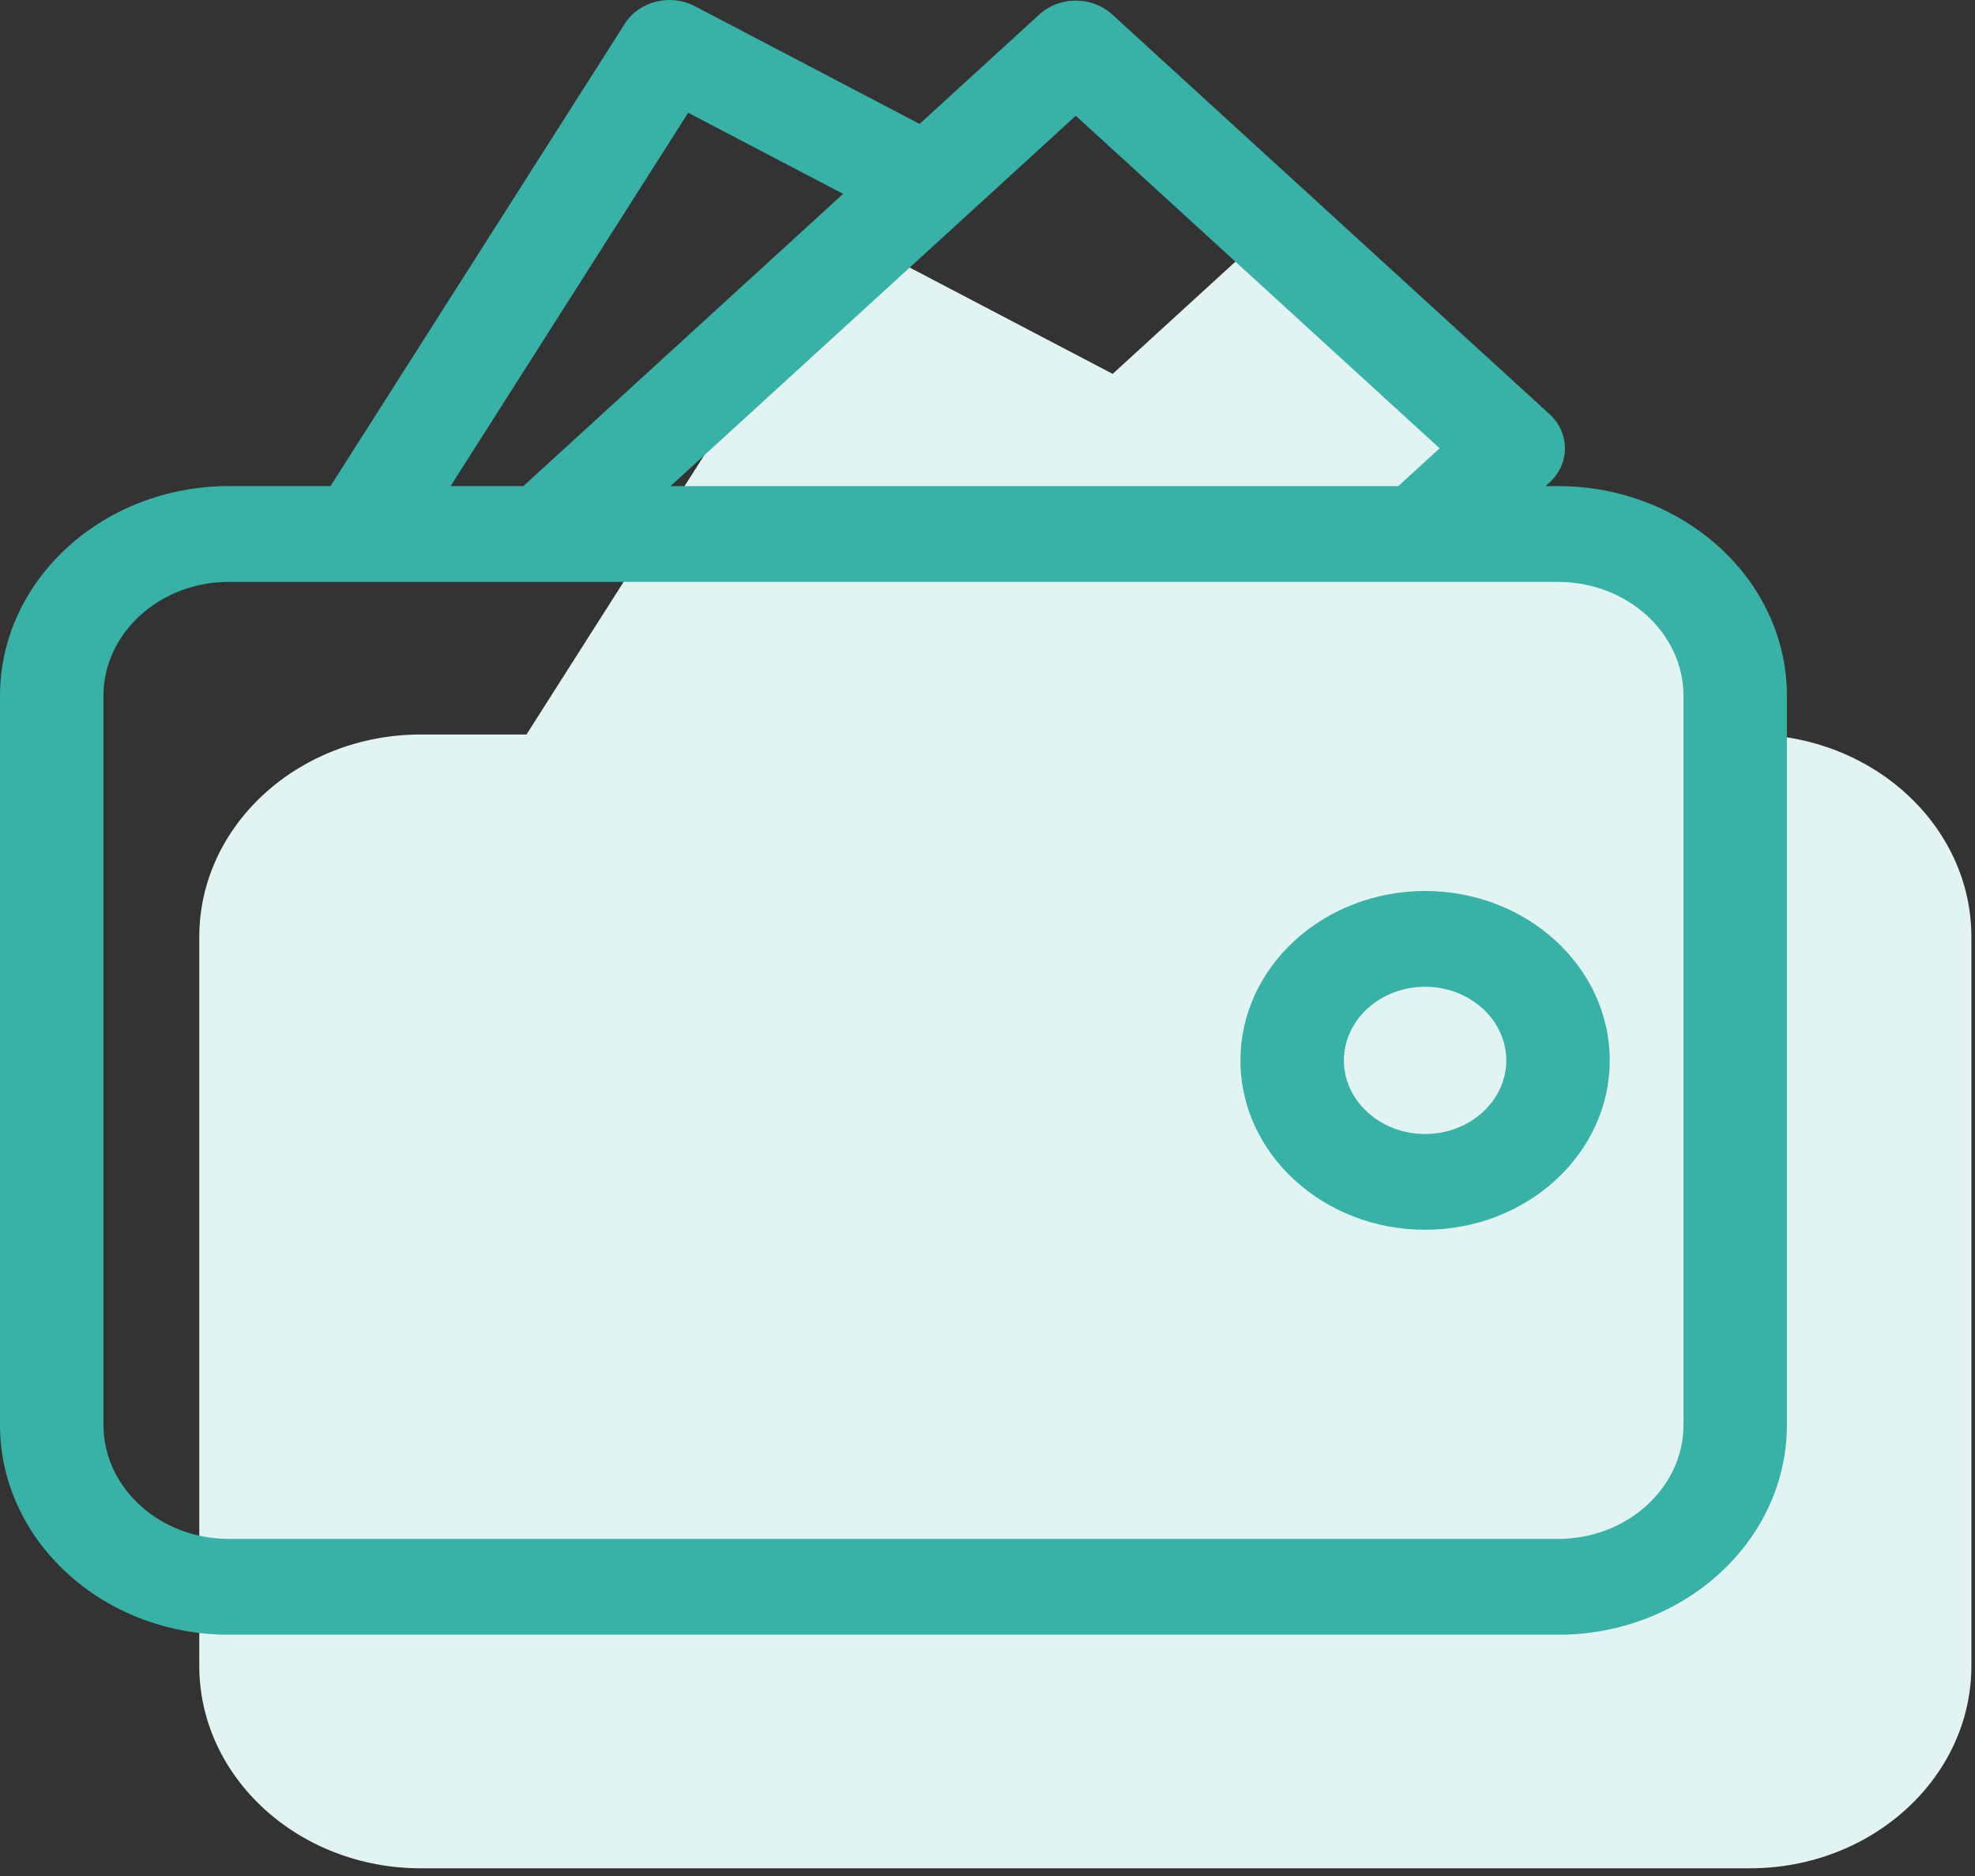 <svg viewBox="0 0 40 38" xmlns="http://www.w3.org/2000/svg"><rect x="0" y="0" width="40" height="38" fill="#333333" stroke="none"/><g fill-rule="nonzero" fill="none"><path d="M14.282,16.278 C13.931,15.957 13.931,15.439 14.282,15.118 L25.04,5.283 C25.389,4.964 25.958,4.964 26.309,5.283 L35.169,13.383 C35.337,13.536 35.432,13.745 35.432,13.963 C35.432,14.181 35.337,14.389 35.169,14.543 L33.271,16.278 C32.92,16.598 32.351,16.598 32.002,16.278 C31.768,16.064 26.284,16.064 15.551,16.278 C15.376,16.438 15.146,16.518 14.917,16.518 C14.686,16.518 14.457,16.438 14.282,16.278 Z M10.729,16.407 C10.3,16.18 10.155,15.677 10.403,15.286 L16.669,5.439 C16.916,5.05 17.462,4.916 17.891,5.14 L23.13,7.885 C23.561,8.11 23.709,8.612 23.463,9.005 C23.216,9.398 13.468,17.356 13.158,17.356 C11.633,16.773 10.823,16.457 10.729,16.407 Z M35.441,37.844 L8.523,37.844 C6.049,37.844 4.036,36.005 4.036,33.742 L4.036,18.979 C4.036,16.717 6.049,14.878 8.523,14.878 L35.441,14.878 C37.914,14.878 39.927,16.717 39.927,18.979 L39.927,33.742 C39.927,36.005 37.914,37.844 35.441,37.844 L35.441,37.844 Z" fill="#E2F4F2"/><path d="M14.074,0.126 L18.625,2.51 L21.052,0.291 C21.459,-0.081 22.116,-0.081 22.524,0.291 L31.384,8.39 C31.583,8.571 31.695,8.821 31.695,9.081 C31.695,9.342 31.583,9.59 31.384,9.773 L31.303,9.846 L31.554,9.846 C34.108,9.846 36.191,11.75 36.191,14.097 L36.191,28.861 C36.191,31.209 34.108,33.113 31.554,33.113 L4.636,33.113 C2.083,33.113 -9.59232693e-14,31.209 -9.59232693e-14,28.861 L-9.59232693e-14,14.097 C-9.59232693e-14,11.75 2.083,9.846 4.636,9.846 L6.694,9.846 L12.656,0.478 C12.946,0.021 13.578,-0.134 14.074,0.126 Z M31.554,11.787 L4.636,11.787 C3.288,11.787 2.186,12.745 2.1,13.946 L2.095,14.097 L2.095,28.861 C2.095,30.081 3.143,31.089 4.469,31.167 L4.636,31.172 L31.554,31.172 C32.902,31.172 34.005,30.213 34.091,29.012 L34.096,28.861 L34.096,14.097 C34.096,12.826 32.959,11.787 31.554,11.787 Z M28.863,18.048 C30.921,18.048 32.602,19.584 32.602,21.48 C32.602,23.374 30.921,24.91 28.863,24.91 C26.804,24.91 25.123,23.374 25.123,21.48 C25.123,19.584 26.804,18.048 28.863,18.048 Z M28.863,19.988 C27.953,19.988 27.218,20.66 27.218,21.48 C27.218,22.298 27.953,22.97 28.863,22.97 C29.772,22.97 30.507,22.298 30.507,21.48 C30.507,20.66 29.772,19.988 28.863,19.988 Z M13.938,2.284 L9.126,9.846 L10.6,9.846 L17.075,3.927 L13.938,2.284 Z M29.157,9.081 L21.788,2.345 L13.581,9.846 L28.32,9.846 L29.157,9.081 Z" fill="#38B2A6"/></g></svg>